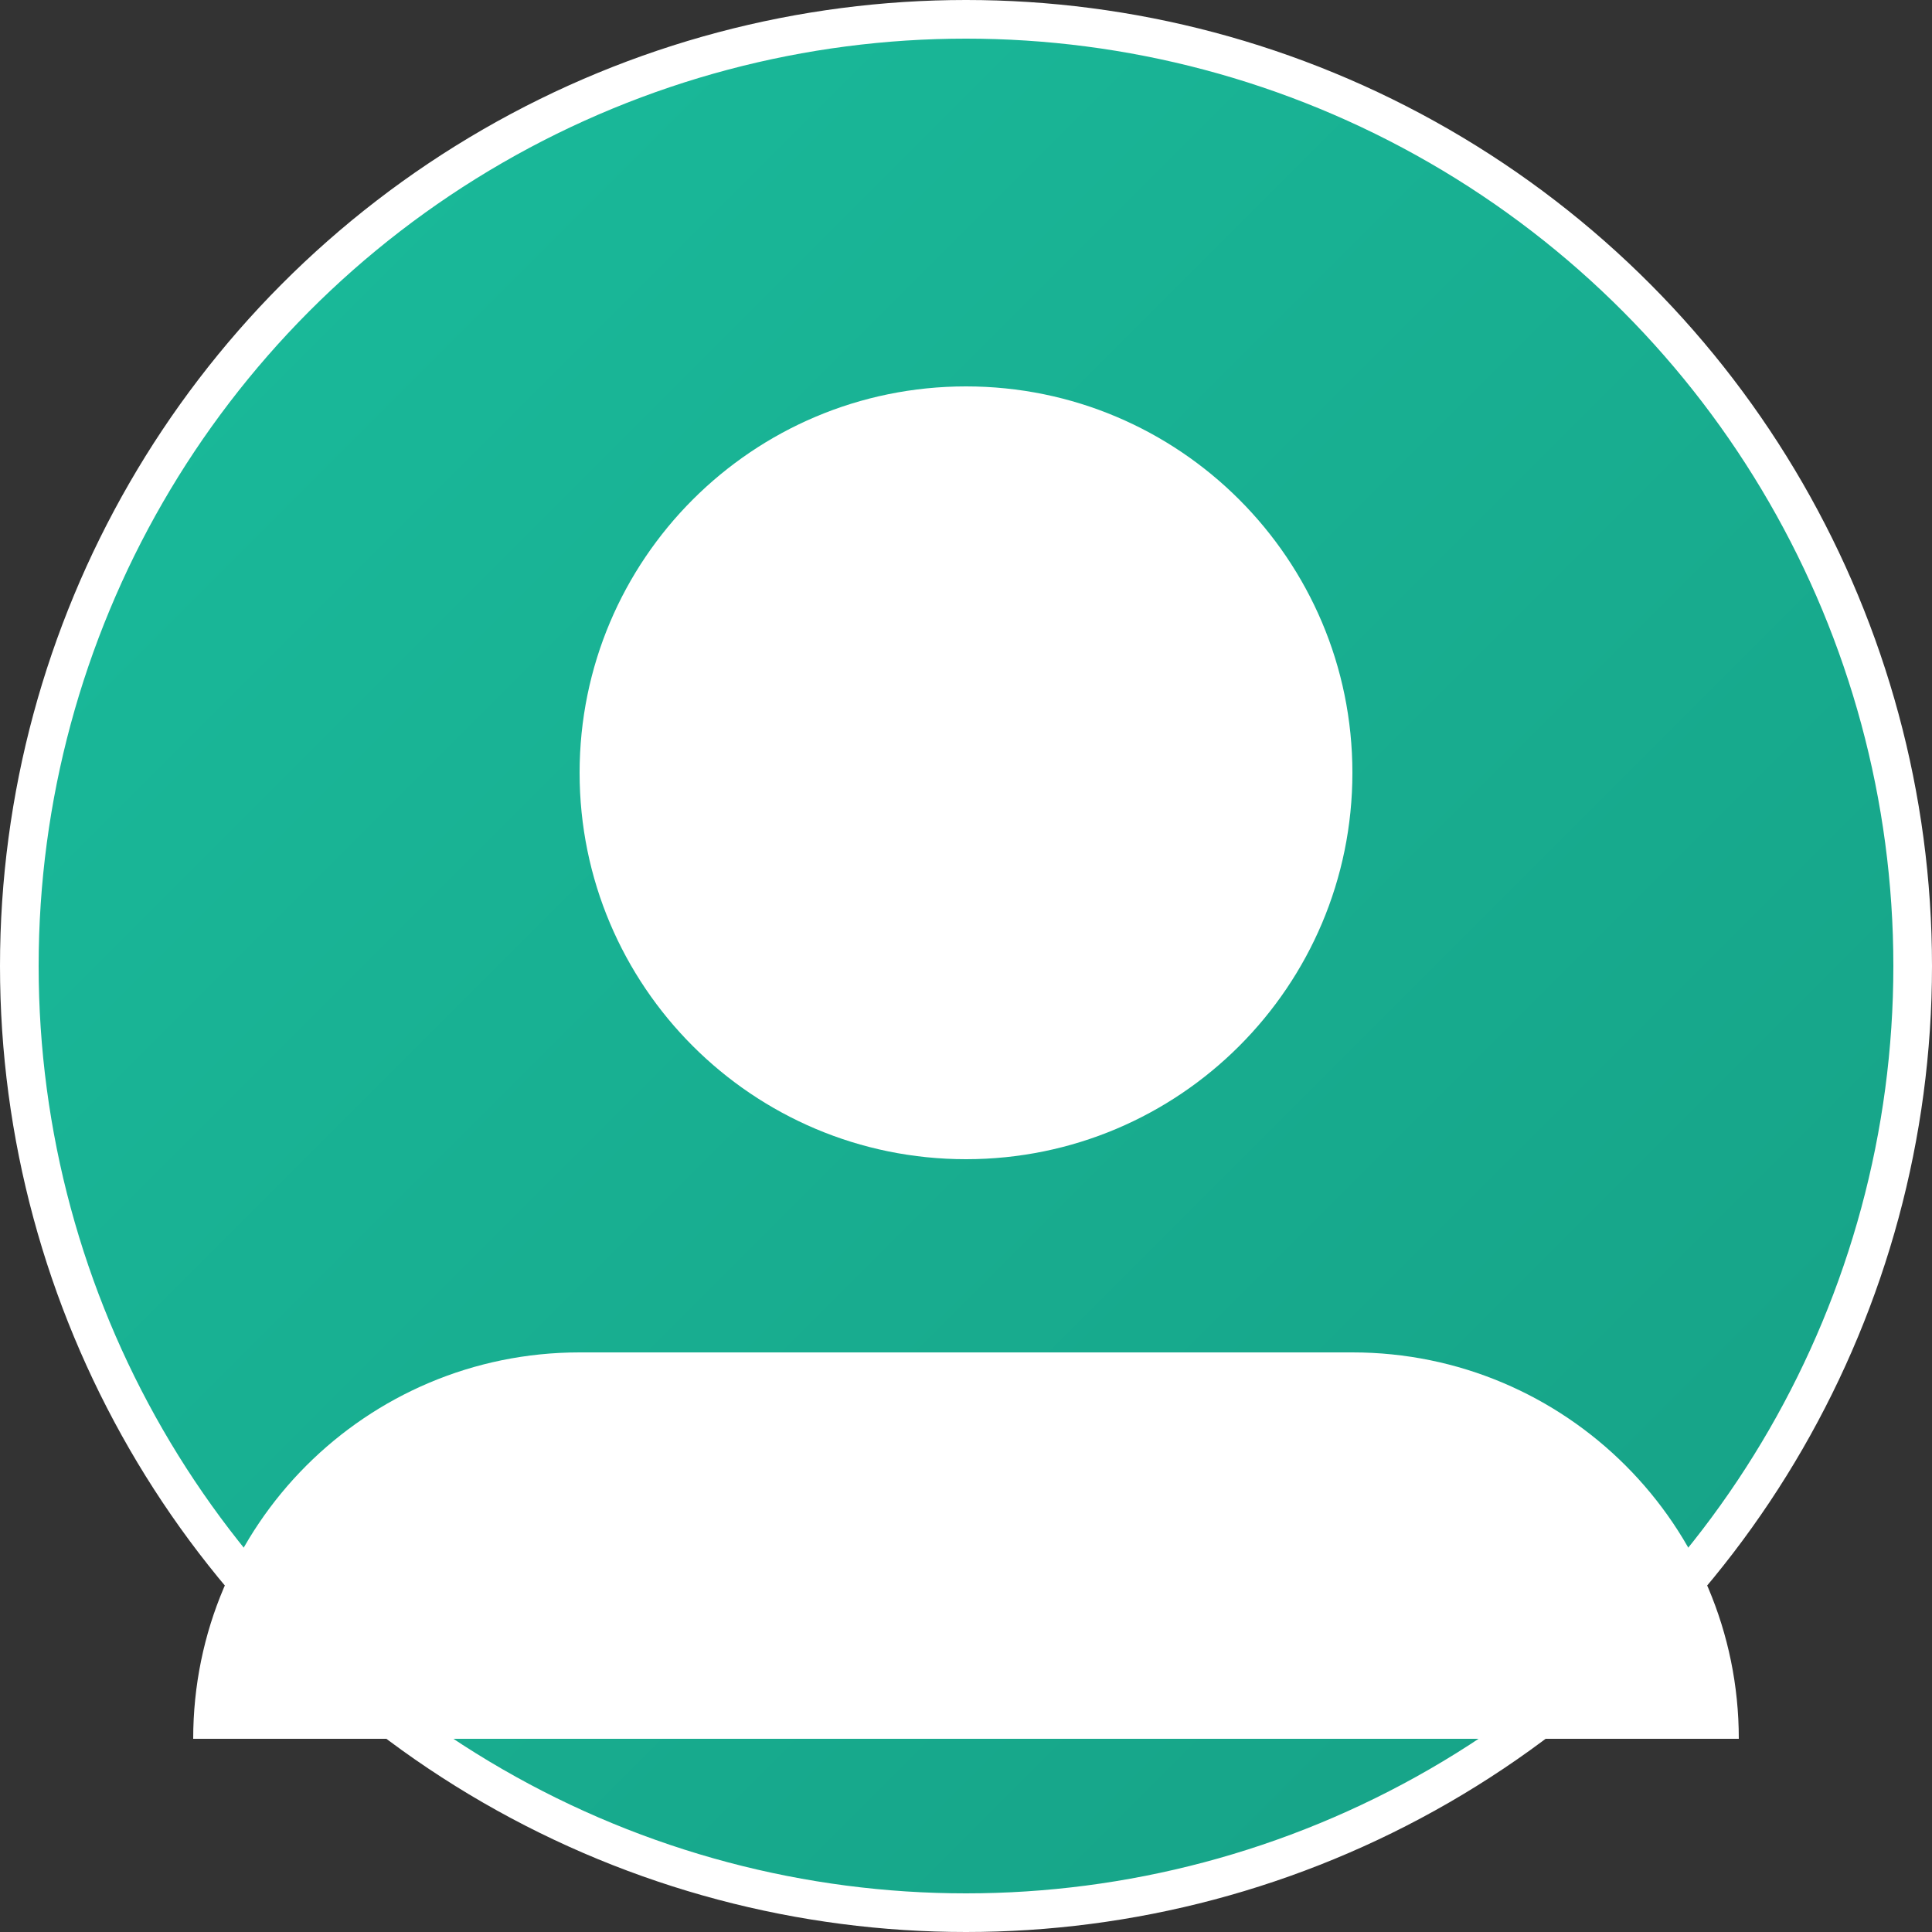 <?xml version="1.0" encoding="UTF-8"?>
<svg width="200" height="200" viewBox="0 0 200 200" fill="none" xmlns="http://www.w3.org/2000/svg">
  <rect x="0" y="0" width="200" height="200" fill="#333333" stroke="none"/>
  <defs>
    <linearGradient id="avatarGradient" x1="0%" y1="0%" x2="100%" y2="100%">
      <stop offset="0%" style="stop-color:#1abc9c;stop-opacity:1" />
      <stop offset="100%" style="stop-color:#16a085;stop-opacity:1" />
    </linearGradient>
  </defs>
  <circle cx="100" cy="100" r="98" fill="url(#avatarGradient)" stroke="white" stroke-width="4"/>
  <path d="M100 120C122.091 120 140 102.091 140 80C140 57.909 122.091 40 100 40C77.909 40 60 57.909 60 80C60 102.091 77.909 120 100 120ZM60 140C37.909 140 20 157.909 20 180H180C180 157.909 162.091 140 140 140H60Z" fill="white"/>
</svg> 